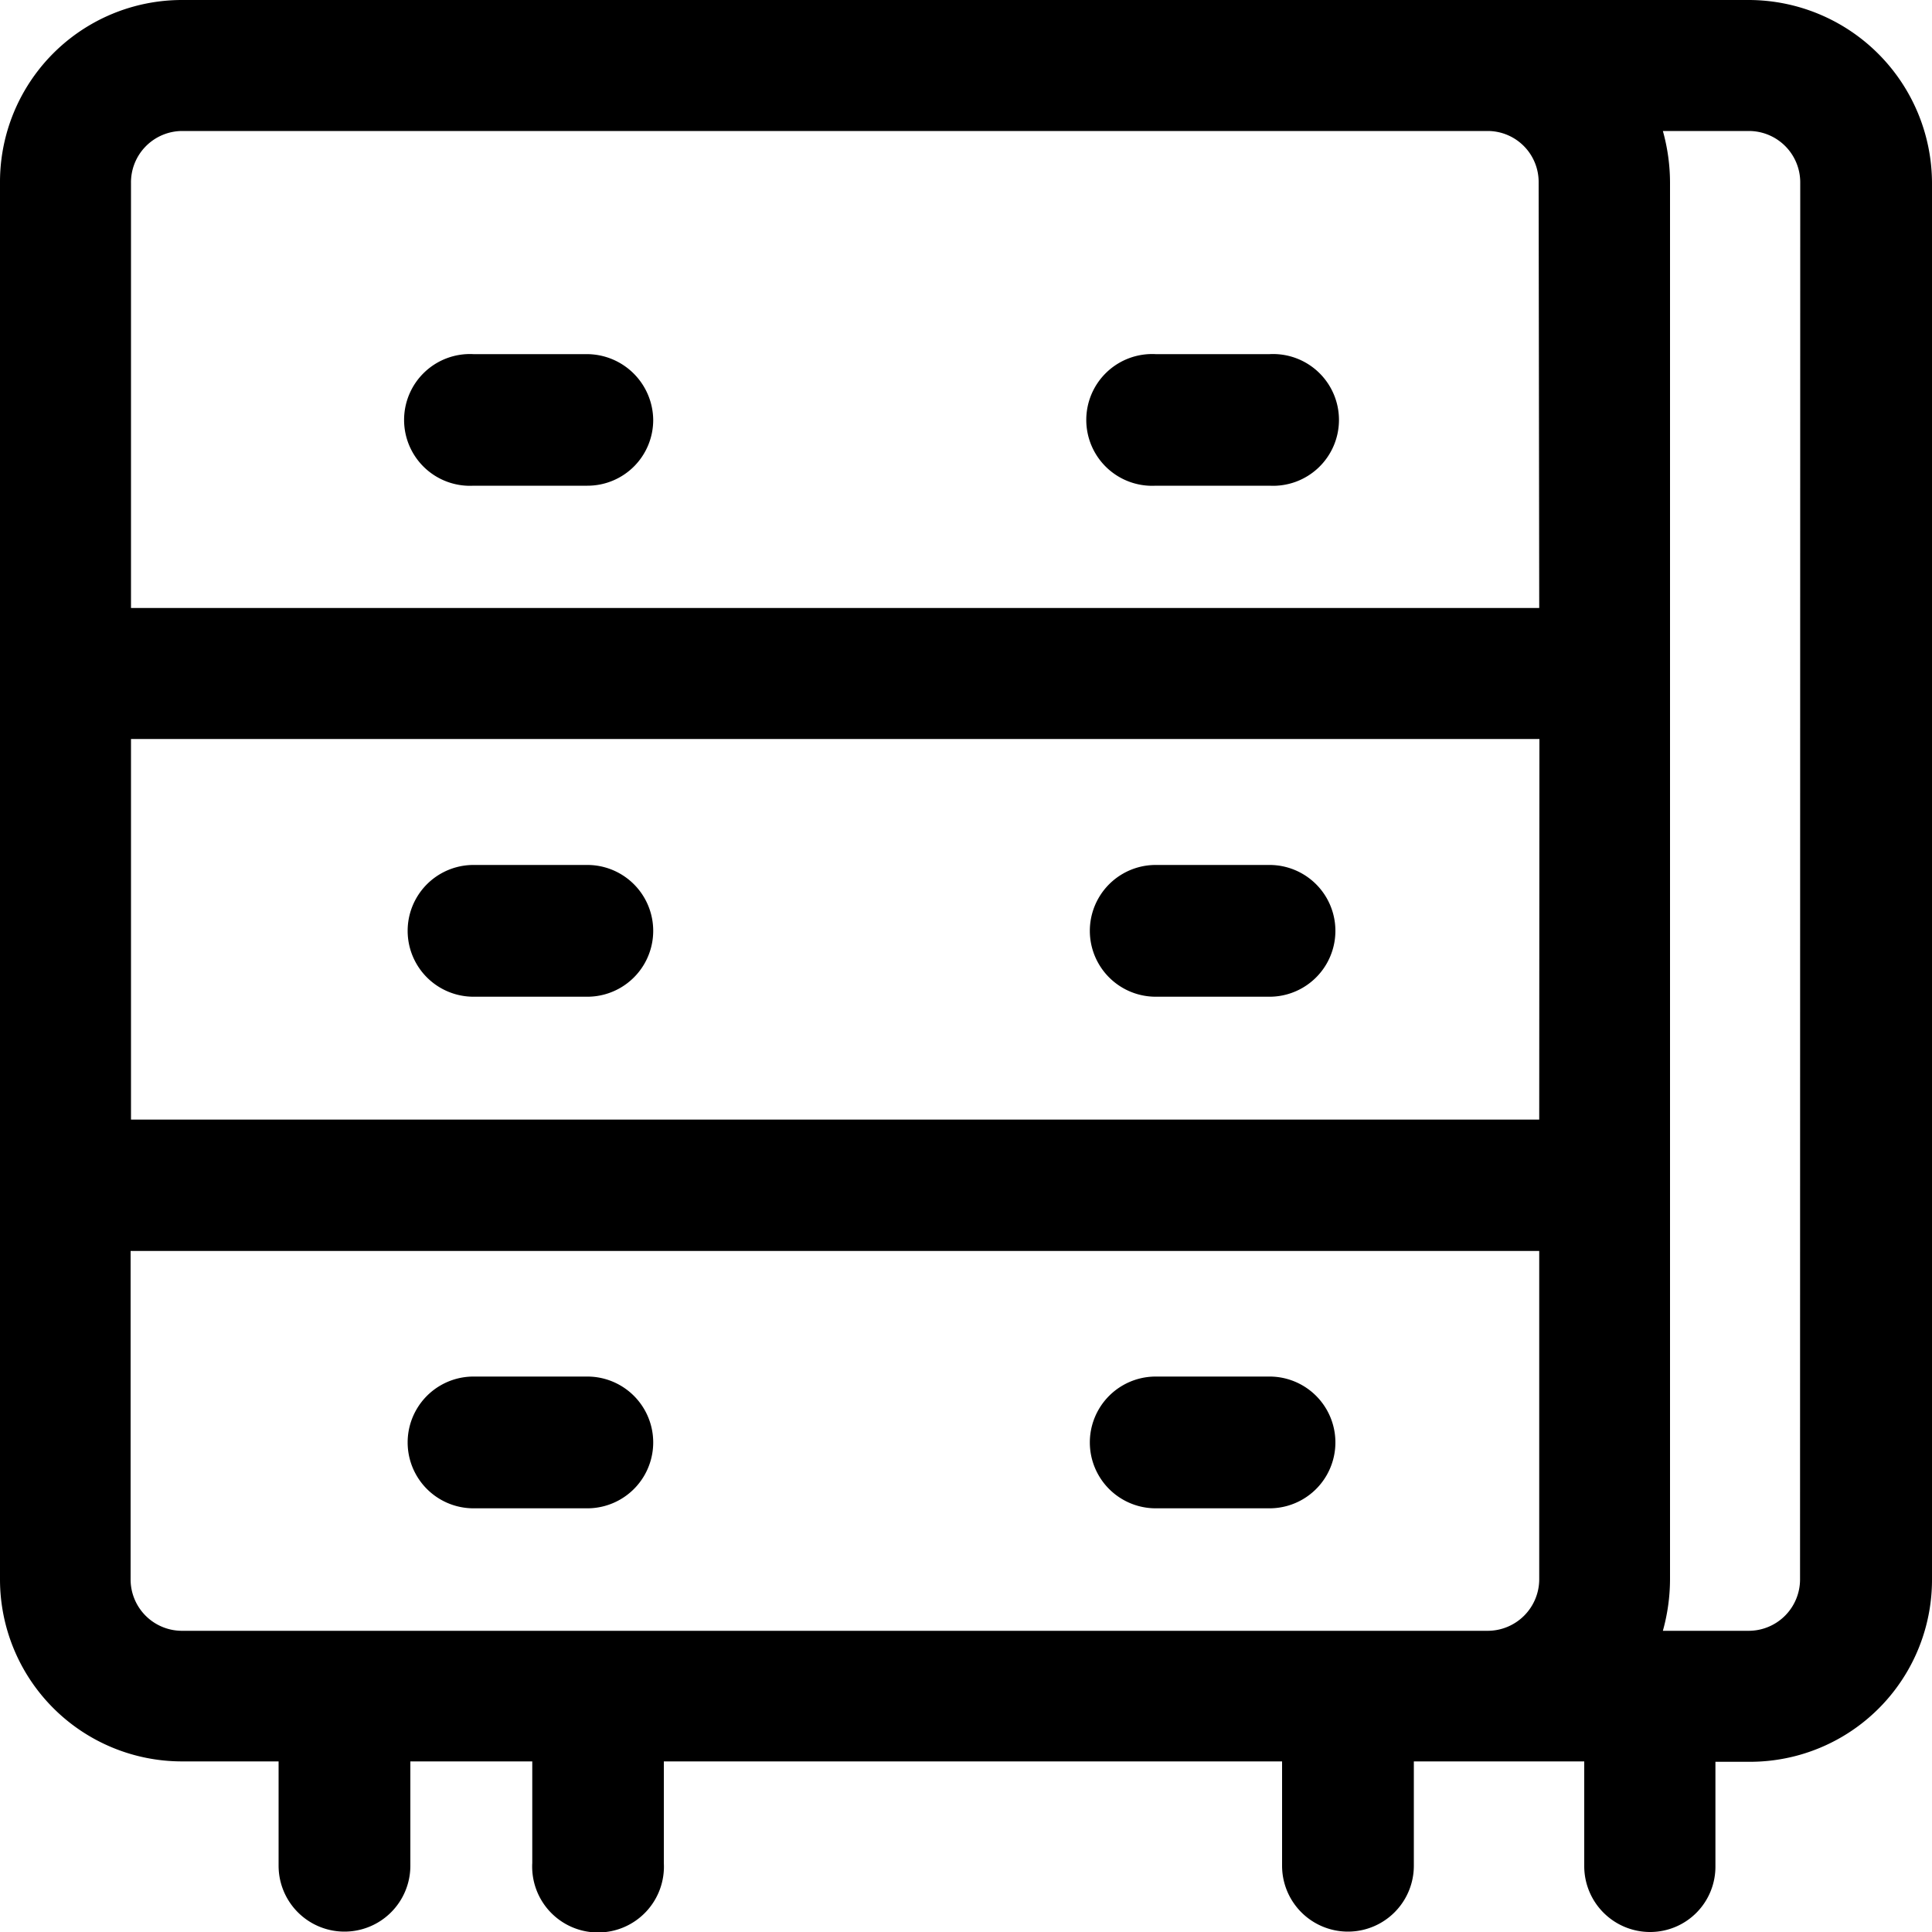 <svg version="1.1" xmlns="http://www.w3.org/2000/svg" viewBox="0 0 100 100" fill="currentColor" class="Icon_svgicon__cZMHq "><path d="M65.69 18.33h-5.87a3.41 3.41 0 1 0 0 6.81h5.89a3.41 3.41 0 1 0 0-6.81ZM59.82 51.59h5.89a3.41 3.41 0 1 0 0-6.82h-5.89a3.41 3.41 0 0 0 0 6.82ZM59.82 78.07h5.89a3.41 3.41 0 1 0 0-6.82h-5.89a3.41 3.41 0 0 0 0 6.82ZM30.38 18.33h-5.87a3.41 3.41 0 1 0 0 6.81h5.89a3.4 3.4 0 0 0 3.41-3.41 3.44 3.44 0 0 0-3.43-3.4ZM24.51 51.59h5.89a3.41 3.41 0 1 0 0-6.82h-5.89a3.41 3.41 0 0 0 0 6.82ZM24.51 78.07h5.89a3.41 3.41 0 1 0 0-6.82h-5.89a3.41 3.41 0 0 0 0 6.82Z"></path><path d="M90.52 0H9.42A9.42 9.42 0 0 0 0 9.44v72.31a9.42 9.42 0 0 0 9.42 9.42h5v5.4a3.41 3.41 0 1 0 6.82 0v-5.4h6.31v5.26a3.41 3.41 0 1 0 6.81 0v-5.26h32v5.4a3.41 3.41 0 1 0 6.82 0v-5.4H82v5.4a3.41 3.41 0 0 0 3.44 3.43 3.38 3.38 0 0 0 3.35-3.41v-5.4h1.81a9.42 9.42 0 0 0 9.4-9.44V9.44A9.5 9.5 0 0 0 90.52 0ZM79.67 81.75A2.67 2.67 0 0 1 77 84.41H9.42a2.66 2.66 0 0 1-2.66-2.66v-17h72.91Zm0-23.8H6.78v-19.7h72.9Zm0-26.48H6.78v-22a2.66 2.66 0 0 1 2.66-2.69H77a2.64 2.64 0 0 1 2.64 2.66Zm13.5 50.28a2.66 2.66 0 0 1-2.66 2.66h-4.44a10 10 0 0 0 .37-2.66V9.44a10 10 0 0 0-.37-2.66h4.45a2.66 2.66 0 0 1 2.66 2.66Z"></path></svg>